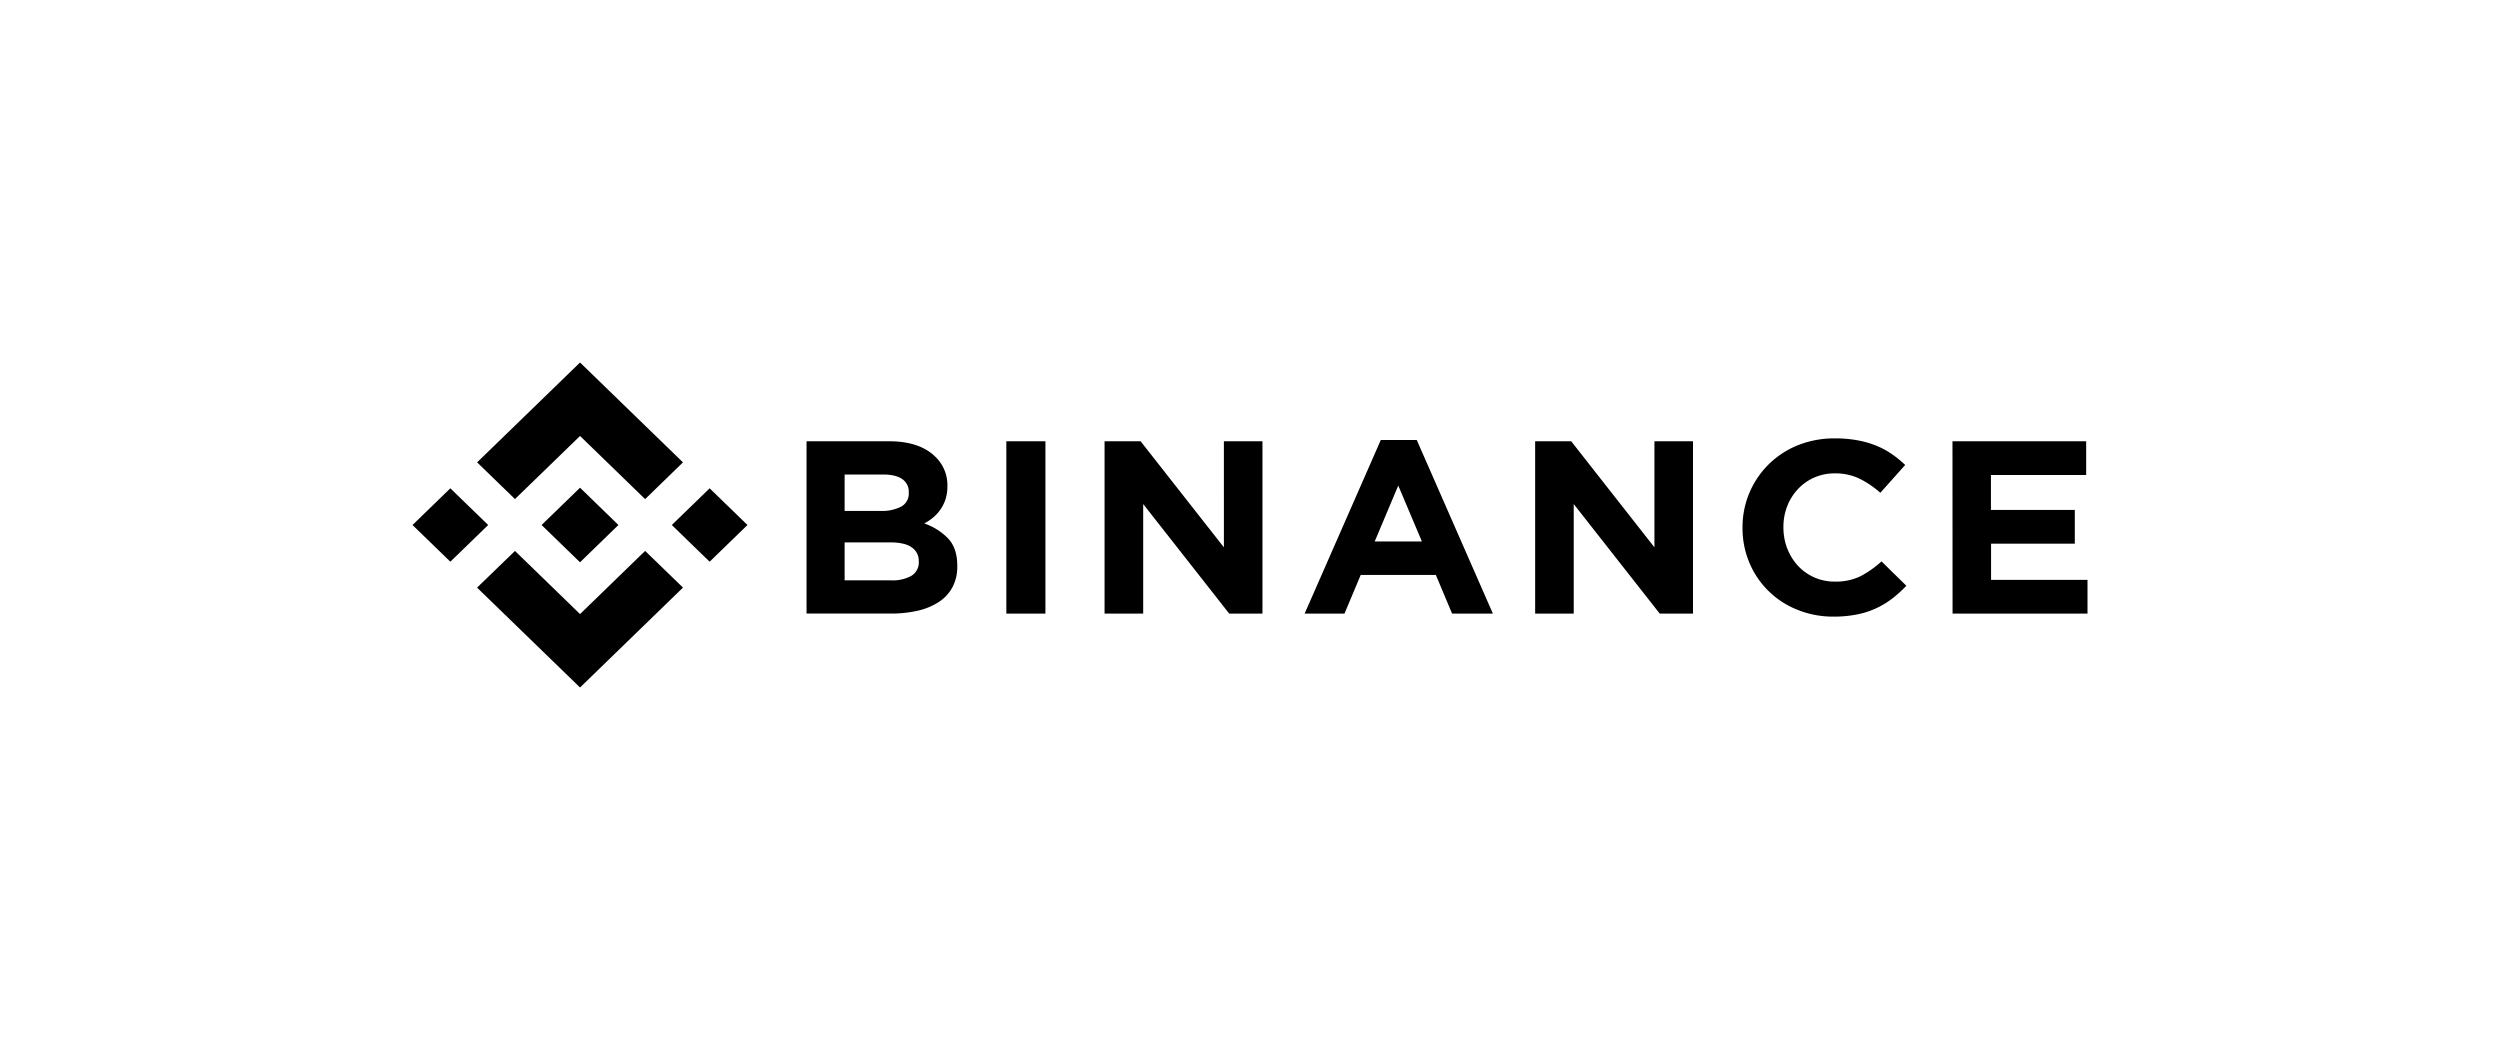 <svg xmlns="http://www.w3.org/2000/svg" width="200" height="84" fill="none" viewBox="0 0 200 84">
  <path fill="#000" d="m41.198 39.925 5.205-5.048 5.207 5.052 3.027-2.939L46.403 29l-8.234 7.988 3.029 2.937ZM33 42.001l3.027-2.936L39.054 42l-3.027 2.937L33 42Zm8.198 2.074 5.205 5.05 5.207-5.052 3.029 2.935h-.002L46.403 55l-8.238-7.99 3.033-2.935Zm12.546-2.074 3.027-2.936L59.797 42l-3.026 2.937L53.744 42Z"/>
  <path fill="#000" d="m46.403 39.017-2.271 2.204-.263.252-.542.526.005.006 3.071 2.978L49.474 42h.002l-3.073-2.984ZM64.524 35.3h6.587c1.634 0 2.87.411 3.709 1.232.639.614.988 1.454.971 2.325v.04a3.27 3.27 0 0 1-.15 1.042 3.173 3.173 0 0 1-.989 1.462c-.22.183-.46.343-.717.473.74.25 1.408.673 1.941 1.232.472.52.707 1.238.707 2.156v.04a3.494 3.494 0 0 1-.375 1.654 3.26 3.26 0 0 1-1.073 1.183 5.18 5.18 0 0 1-1.683.709 9.251 9.251 0 0 1-2.178.236h-6.75V35.3Zm5.927 5.574a3.345 3.345 0 0 0 1.645-.345 1.18 1.18 0 0 0 .605-1.113v-.04a1.207 1.207 0 0 0-.527-1.053c-.352-.242-.86-.363-1.522-.363H67.57v2.914h2.88Zm.832 5.554a3.077 3.077 0 0 0 1.63-.363c.393-.246.62-.68.588-1.133v-.04c.015-.429-.19-.84-.548-1.092-.364-.273-.953-.41-1.766-.41H67.57v3.038h3.713ZM80.507 35.3h3.127v13.788h-3.127V35.3Zm7.858 0h2.883l6.663 8.486V35.3h3.086v13.788h-2.66l-6.882-8.765v8.765h-3.09V35.3Zm22.098-.098h2.879l6.089 13.886h-3.264l-1.299-3.093h-6.01l-1.299 3.093h-3.188l6.092-13.886Zm3.289 8.115-1.892-4.472-1.884 4.472h3.776Zm9.06-8.017h2.883l6.659 8.486V35.3h3.086v13.788h-2.661l-6.881-8.765v8.765h-3.086V35.3Zm23.88 14.03a7.59 7.59 0 0 1-2.904-.55 6.916 6.916 0 0 1-3.837-3.762 7.081 7.081 0 0 1-.549-2.779V42.2a7.041 7.041 0 0 1 4.401-6.57 7.822 7.822 0 0 1 3.004-.56 9.794 9.794 0 0 1 1.816.158 7.663 7.663 0 0 1 1.494.434c.436.178.853.402 1.238.67.377.26.731.55 1.059.866l-1.988 2.226a7.57 7.57 0 0 0-1.693-1.144 4.44 4.44 0 0 0-1.939-.41 3.986 3.986 0 0 0-2.963 1.26c-.371.4-.661.865-.856 1.37a4.581 4.581 0 0 0-.302 1.665v.04c0 .566.099 1.13.302 1.663.193.505.479.973.847 1.378a3.96 3.96 0 0 0 2.963 1.281 4.449 4.449 0 0 0 2.06-.433 7.874 7.874 0 0 0 1.674-1.183l1.99 1.95c-.351.37-.73.713-1.137 1.028a6.723 6.723 0 0 1-2.821 1.269 9.403 9.403 0 0 1-1.859.172Zm9.506-14.03h10.696V38h-7.62v2.797h6.71v2.698h-6.699v2.895H167v2.699h-10.795l-.007-13.788Z"/>
</svg>
